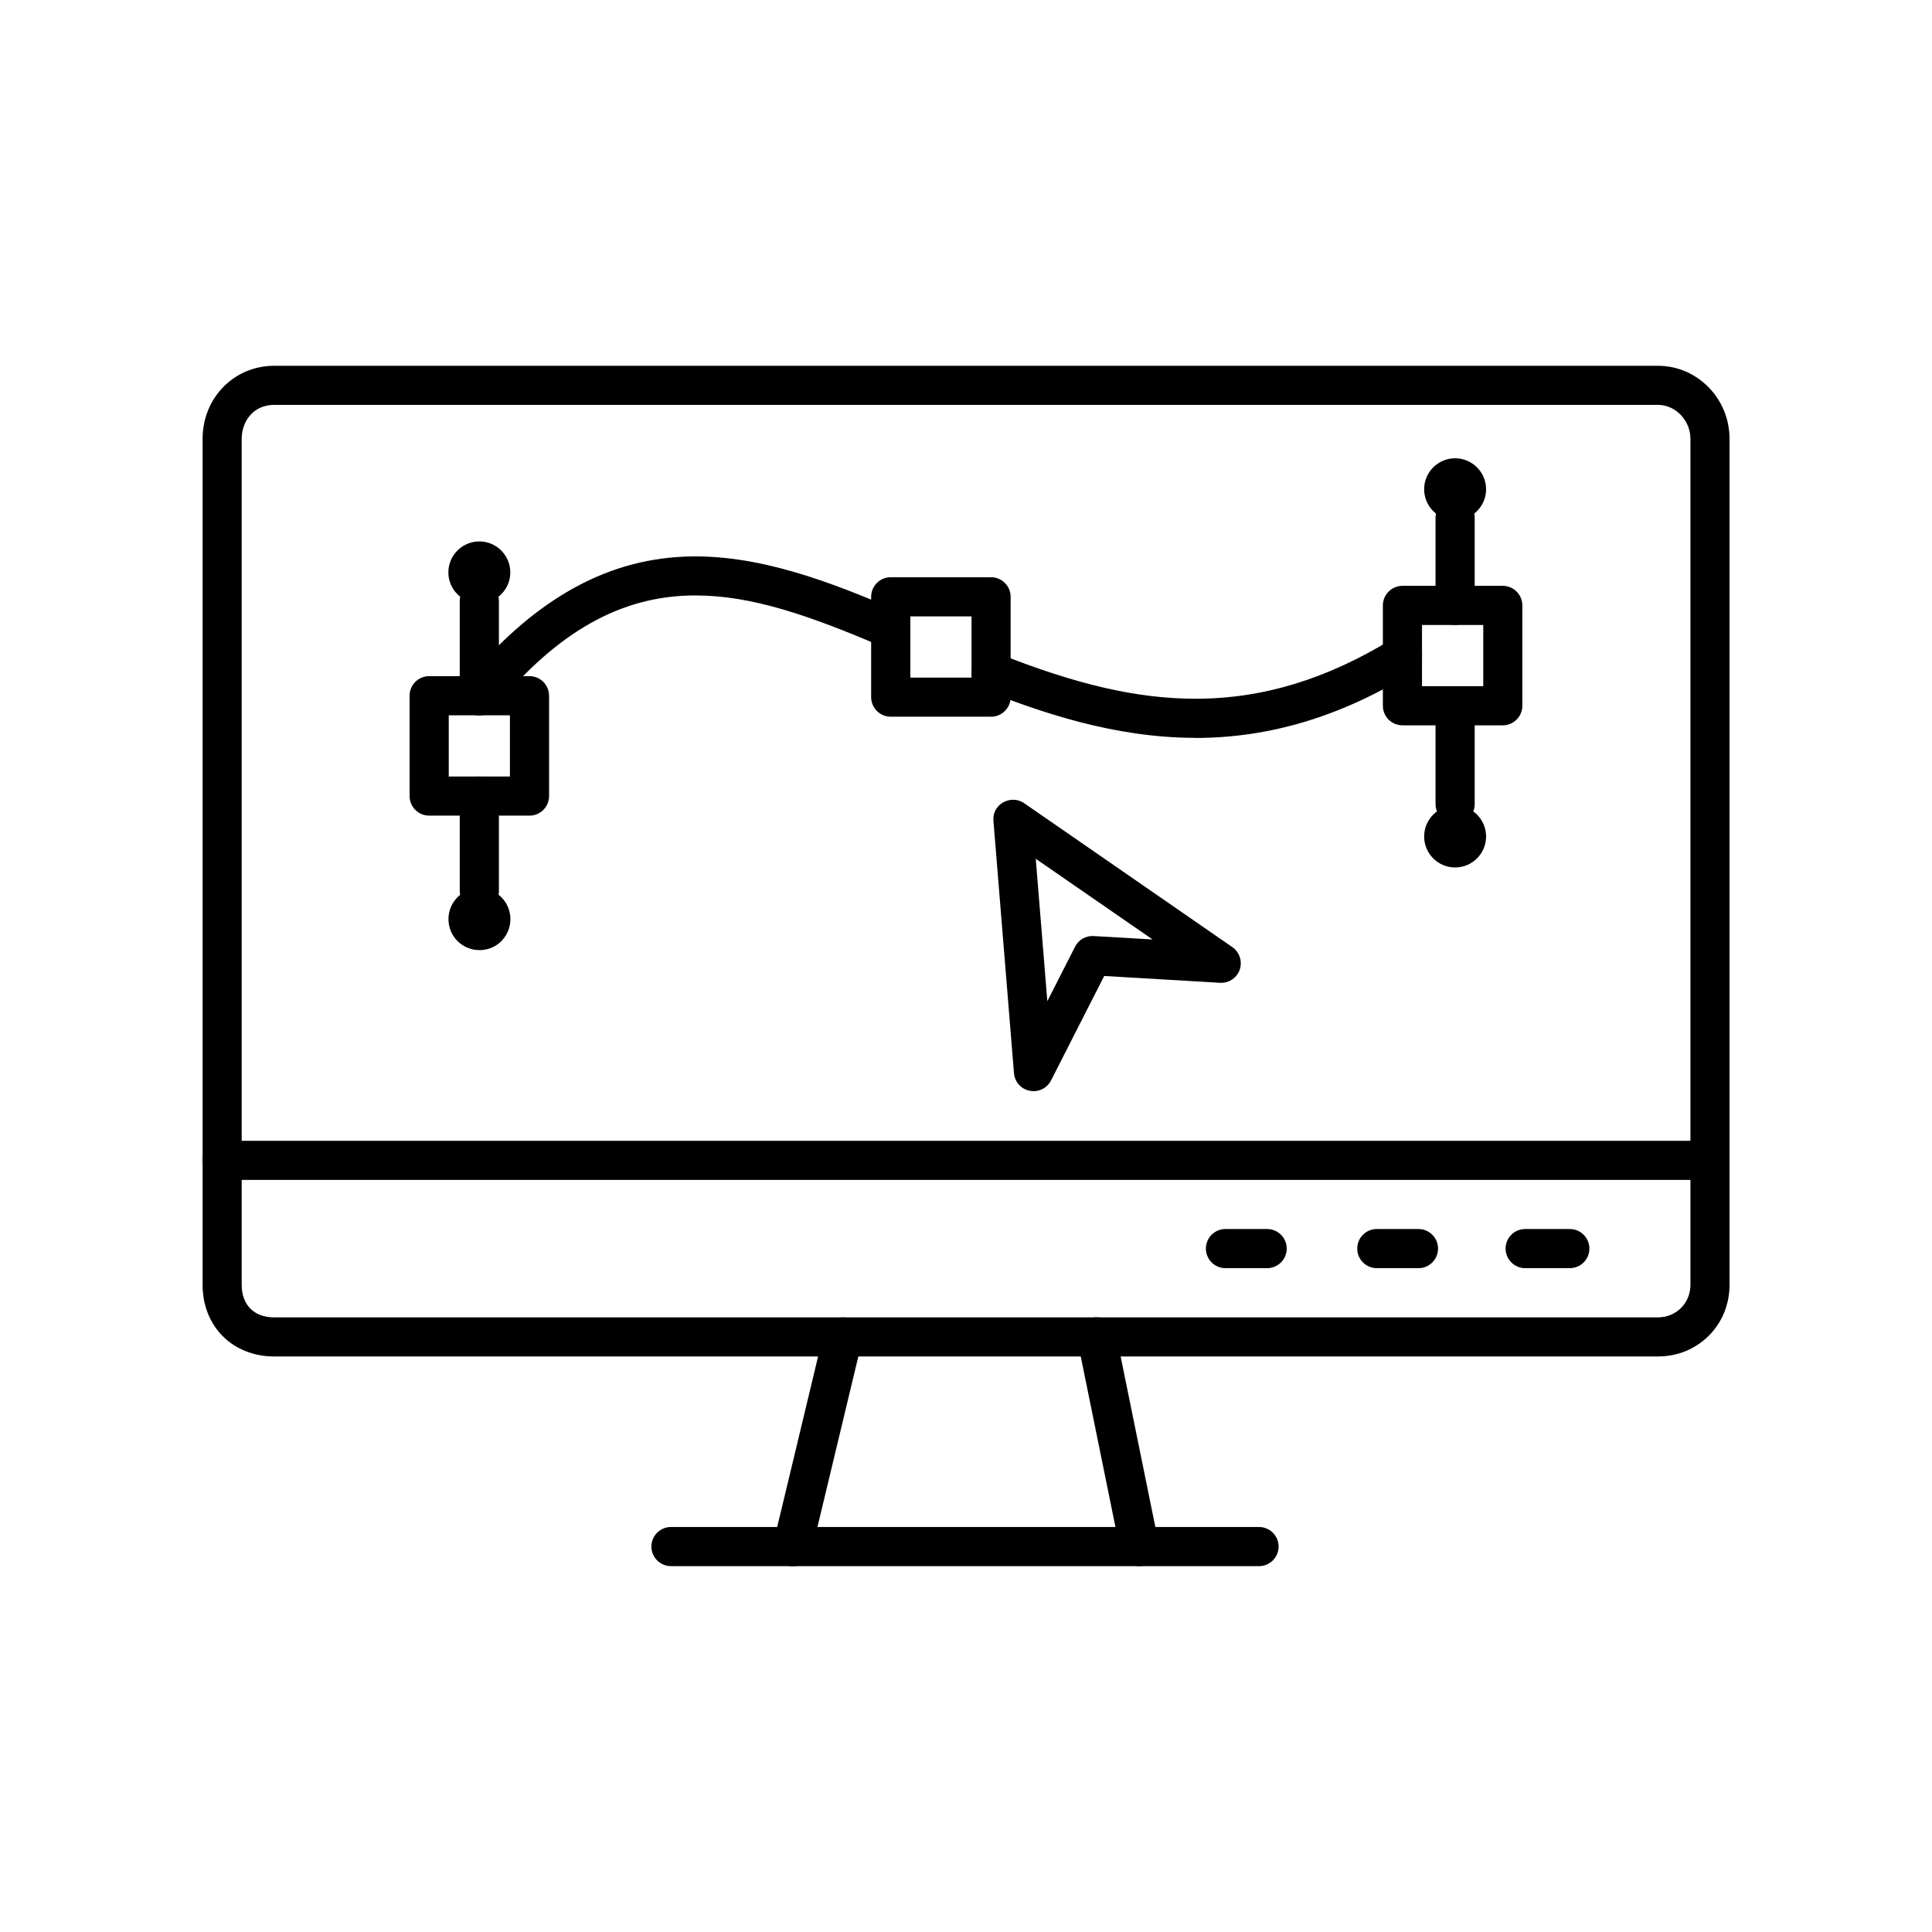 <?xml version="1.0" encoding="UTF-8"?>
<svg id="Layer_1" data-name="Layer 1" fill="currentColor" xmlns="http://www.w3.org/2000/svg" viewBox="0 0 300 300">
  <g id="Layer_1-2" data-name="Layer 1">
    <g>
      <path d="M34.49,182.58c-1.32,0-2.4-1.08-2.4-2.4s1.08-2.4,2.4-2.4h231.02c1.32,0,2.4,1.08,2.4,2.4s-1.08,2.4-2.4,2.4H34.49Z"/>
      <path d="M265.51,183.22H34.49c-1.67,0-3.04-1.36-3.04-3.04s1.36-3.04,3.04-3.04h231.02c1.68,0,3.04,1.36,3.04,3.04s-1.36,3.04-3.04,3.04ZM34.49,178.43c-.97,0-1.76.79-1.76,1.76s.79,1.76,1.76,1.76h231.02c.97,0,1.76-.79,1.76-1.76s-.79-1.76-1.76-1.76H34.49Z"/>
    </g>
    <g>
      <g>
        <path class="cls-1" d="M190.29,196.28c-1.32,0-2.4-1.08-2.4-2.4s1.08-2.4,2.4-2.4h6.47c1.32,0,2.4,1.08,2.4,2.4s-1.07,2.4-2.4,2.4h-6.47Z"/>
        <path class="cls-2" d="M196.76,196.92h-6.47c-1.67,0-3.04-1.36-3.04-3.04s1.36-3.04,3.04-3.04h6.47c1.67,0,3.04,1.36,3.04,3.04s-1.36,3.04-3.04,3.04ZM190.29,192.13c-.97,0-1.76.79-1.76,1.76s.79,1.76,1.76,1.76h6.47c.97,0,1.76-.79,1.76-1.76s-.79-1.76-1.76-1.76h-6.47Z"/>
      </g>
      <g>
        <path class="cls-1" d="M213.79,196.28c-1.32,0-2.4-1.08-2.4-2.4s1.08-2.4,2.4-2.4h6.47c1.32,0,2.4,1.08,2.4,2.4s-1.08,2.4-2.4,2.4h-6.47Z"/>
        <path class="cls-2" d="M220.26,196.92h-6.47c-1.68,0-3.04-1.36-3.04-3.04s1.36-3.04,3.04-3.04h6.47c1.67,0,3.04,1.36,3.04,3.04s-1.36,3.04-3.04,3.04ZM213.79,192.13c-.97,0-1.76.79-1.76,1.76s.79,1.76,1.76,1.76h6.47c.97,0,1.76-.79,1.76-1.76s-.79-1.76-1.76-1.76h-6.47Z"/>
      </g>
      <g>
        <path class="cls-1" d="M236.83,196.28c-1.32,0-2.4-1.08-2.4-2.4s1.08-2.4,2.4-2.4h6.93c1.32,0,2.4,1.08,2.4,2.4s-1.08,2.4-2.4,2.4h-6.93Z"/>
        <path class="cls-2" d="M243.76,196.92h-6.93c-1.68,0-3.04-1.36-3.04-3.04s1.36-3.04,3.04-3.04h6.93c1.67,0,3.04,1.36,3.04,3.04s-1.36,3.04-3.04,3.04ZM236.83,192.13c-.97,0-1.76.79-1.76,1.76s.79,1.76,1.76,1.76h6.93c.97,0,1.76-.79,1.76-1.76s-.79-1.76-1.76-1.76h-6.93Z"/>
      </g>
    </g>
    <g>
      <path class="cls-1" d="M123.08,242.55c-.19,0-.38-.02-.56-.07-.63-.15-1.15-.53-1.49-1.08-.33-.55-.44-1.19-.29-1.82l7.81-32.56c.26-1.08,1.22-1.84,2.33-1.84.19,0,.38.02.56.07,1.28.31,2.08,1.6,1.77,2.89l-7.81,32.56c-.26,1.08-1.22,1.84-2.33,1.84Z"/>
      <path class="cls-2" d="M123.08,243.2c-.23,0-.47-.03-.71-.08-.79-.19-1.46-.67-1.89-1.36-.42-.7-.55-1.51-.36-2.3l7.81-32.56c.38-1.6,2.02-2.63,3.66-2.25,1.63.39,2.64,2.03,2.25,3.66l-7.81,32.56c-.33,1.37-1.54,2.33-2.95,2.33ZM130.89,205.83c-.82,0-1.52.55-1.71,1.35l-7.81,32.56c-.11.46-.04.93.21,1.33.24.4.63.68,1.09.79.99.24,1.89-.38,2.12-1.3l7.81-32.56c.23-.94-.36-1.89-1.29-2.12-.14-.03-.28-.05-.41-.05Z"/>
    </g>
    <g>
      <path class="cls-1" d="M176.92,242.55c-1.13,0-2.12-.81-2.34-1.92l-6.63-32.56c-.13-.63,0-1.26.35-1.8.35-.53.89-.9,1.52-1.02.17-.03.33-.05.49-.05,1.13,0,2.11.81,2.34,1.92l6.63,32.57c.26,1.29-.58,2.56-1.87,2.82-.16.03-.32.05-.48.05Z"/>
      <path class="cls-2" d="M176.92,243.19c-1.43,0-2.68-1.02-2.97-2.44l-6.63-32.56c-.16-.79,0-1.6.44-2.28.45-.68,1.13-1.14,1.93-1.3,1.67-.34,3.25.76,3.58,2.37l6.63,32.57c.33,1.64-.73,3.25-2.37,3.58-.2.04-.41.06-.61.06ZM170.3,205.83c-.12,0-.24.01-.36.04-.46.09-.85.36-1.11.75-.26.39-.35.86-.26,1.32l6.63,32.56c.19.93,1.12,1.56,2.07,1.38.95-.19,1.56-1.12,1.37-2.07l-6.63-32.57c-.17-.82-.88-1.41-1.71-1.41Z"/>
    </g>
    <g>
      <path class="cls-1" d="M104.19,242.55c-1.32,0-2.4-1.08-2.4-2.4s1.08-2.4,2.4-2.4h91.31c1.32,0,2.4,1.08,2.4,2.4s-1.08,2.4-2.4,2.4h-91.31Z"/>
      <path class="cls-2" d="M195.5,243.19h-91.31c-1.67,0-3.04-1.36-3.04-3.04s1.36-3.04,3.04-3.04h91.31c1.67,0,3.04,1.36,3.04,3.04s-1.36,3.04-3.04,3.04ZM104.19,238.4c-.97,0-1.76.79-1.76,1.76s.79,1.76,1.76,1.76h91.31c.97,0,1.76-.79,1.76-1.76s-.79-1.76-1.76-1.76h-91.31Z"/>
    </g>
    <g>
      <path class="cls-1" d="M42.57,209.99c-6.07,0-10.47-4.4-10.47-10.47V68.14c0-6,4.6-10.7,10.47-10.7h214.88c5.77,0,10.47,4.8,10.47,10.7v131.38c0,5.87-4.6,10.47-10.47,10.47H42.57ZM42.57,62.23c-3.73,0-5.68,2.97-5.68,5.91v131.38c0,3.45,2.23,5.68,5.68,5.68h214.88c3.18,0,5.68-2.49,5.68-5.68V68.14c0-3.2-2.6-5.91-5.68-5.91H42.57Z"/>
      <path class="cls-2" d="M257.44,210.63H42.57c-6.44,0-11.11-4.67-11.11-11.11V68.14c0-6.36,4.88-11.34,11.11-11.34h214.88c6.12,0,11.11,5.09,11.11,11.34v131.38c0,6.23-4.88,11.11-11.11,11.11ZM42.57,58.09c-5.51,0-9.83,4.42-9.83,10.06v131.38c0,5.69,4.13,9.83,9.83,9.83h214.88c5.51,0,9.83-4.32,9.83-9.83V68.14c0-5.55-4.41-10.06-9.83-10.06H42.57ZM257.44,205.84H42.57c-3.78,0-6.32-2.54-6.32-6.32V68.14c0-3.25,2.17-6.55,6.32-6.55h214.88c3.42,0,6.32,2.99,6.32,6.54v131.38c0,3.54-2.78,6.32-6.32,6.32ZM42.57,62.87c-3.31,0-5.04,2.65-5.04,5.27v131.38c0,3.11,1.93,5.04,5.04,5.04h214.88c2.82,0,5.04-2.21,5.04-5.04V68.14c0-2.86-2.31-5.27-5.04-5.27H42.57Z"/>
    </g>
    <g>
      <path class="cls-1" d="M185.55,113.93c-12.37,0-23.89-3.96-32.54-7.41-.59-.24-1.06-.69-1.31-1.27-.25-.59-.26-1.24-.03-1.84.36-.91,1.24-1.51,2.23-1.51.3,0,.6.06.88.17,12.26,4.89,21.78,7.07,30.86,7.07,10.53,0,20.63-3.07,30.88-9.38.38-.23.81-.36,1.26-.36.84,0,1.6.43,2.04,1.14.34.55.44,1.19.29,1.81-.15.62-.53,1.15-1.07,1.48-11.03,6.79-21.98,10.1-33.48,10.1ZM74.43,110.44c-.56,0-1.09-.19-1.52-.55-1.02-.84-1.16-2.35-.32-3.37,10.31-12.51,21.28-18.87,33.56-19.44.61-.03,1.21-.04,1.82-.04,10.72,0,21.34,4.17,31.29,8.44.59.25,1.04.72,1.28,1.31.24.59.23,1.24-.02,1.83-.38.88-1.25,1.46-2.21,1.46-.32,0-.64-.07-.94-.19-11.61-4.97-20.57-8.05-29.38-8.05-11.67,0-21.75,5.63-31.72,17.73-.46.56-1.14.88-1.85.88Z"/>
      <path class="cls-2" d="M185.55,114.57c-12.48,0-24.08-3.99-32.78-7.46-.75-.3-1.34-.87-1.66-1.61-.32-.75-.33-1.57-.03-2.33.46-1.16,1.57-1.91,2.82-1.91.38,0,.76.07,1.12.22,12.18,4.85,21.63,7.02,30.63,7.02,10.41,0,20.4-3.04,30.54-9.28.48-.29,1.03-.45,1.59-.45,1.06,0,2.03.54,2.58,1.45.43.69.56,1.51.37,2.3-.19.79-.67,1.46-1.36,1.88-11.13,6.86-22.19,10.19-33.82,10.19ZM153.9,102.54c-.72,0-1.37.43-1.63,1.1-.17.44-.17.92.02,1.35.18.43.53.76.96.93,8.6,3.43,20.04,7.37,32.31,7.37,11.38,0,22.23-3.27,33.15-10,.4-.25.68-.63.79-1.09.11-.46.03-.93-.21-1.33-.49-.8-1.61-1.07-2.41-.58-10.35,6.38-20.56,9.47-31.21,9.47-9.17,0-18.76-2.19-31.1-7.11-.21-.08-.43-.12-.65-.12ZM74.43,111.08c-.71,0-1.38-.24-1.93-.69-1.29-1.06-1.47-2.98-.41-4.28,10.43-12.66,21.56-19.1,34.03-19.67,11.45-.52,22.81,3.91,33.39,8.45.75.32,1.32.91,1.62,1.66.3.75.29,1.58-.03,2.32-.48,1.12-1.58,1.84-2.8,1.84-.41,0-.81-.08-1.19-.25-11.53-4.94-20.43-8-29.13-8-11.46,0-21.38,5.56-31.22,17.5-.58.71-1.44,1.11-2.35,1.11ZM107.97,87.67c-.6,0-1.19.01-1.79.04-12.08.56-22.91,6.84-33.1,19.21-.62.75-.51,1.86.24,2.47.73.6,1.88.48,2.47-.24,10.1-12.26,20.34-17.97,32.21-17.97,8.92,0,17.95,3.1,29.63,8.1.89.38,1.93-.06,2.3-.93.18-.43.19-.9.01-1.34-.17-.44-.51-.78-.94-.96-9.9-4.24-20.44-8.39-31.04-8.39Z"/>
    </g>
    <g>
      <path class="cls-1" d="M160.48,168.79c-1.26,0-2.29-.95-2.39-2.2l-3.19-39.18c-.07-.87.29-1.46.61-1.8.46-.5,1.14-.8,1.8-.8.48,0,.93.15,1.34.43l32.34,22.36c.88.61,1.25,1.74.9,2.75-.33.97-1.24,1.62-2.27,1.62h-.14s-18.42-1.08-18.42-1.08l-8.45,16.6c-.41.81-1.23,1.31-2.14,1.31ZM162.18,157.77l5.32-10.47c.4-.8,1.23-1.31,2.11-1.31.05,0,.1,0,.15,0l11.45.66-21.13-14.6,2.09,25.71Z"/>
      <path class="cls-2" d="M160.48,169.43c-1.59,0-2.9-1.2-3.03-2.79l-3.19-39.18c-.09-1.1.37-1.85.78-2.29,1-1.08,2.73-1.32,3.98-.46l32.34,22.36c1.11.77,1.58,2.21,1.15,3.49-.42,1.23-1.58,2.05-2.87,2.05h-.16s-18.02-1.06-18.02-1.06l-8.26,16.23c-.53,1.02-1.57,1.66-2.71,1.66ZM157.31,125.45c-.49,0-.99.22-1.33.59-.33.36-.48.8-.44,1.31l3.19,39.18c.08.92.83,1.61,1.75,1.61.67,0,1.27-.37,1.57-.96l8.64-16.97,18.96,1.11c.73,0,1.4-.48,1.64-1.18.25-.74-.02-1.57-.66-2.01l-32.34-22.36c-.31-.21-.63-.32-.98-.32ZM161.72,160.08l-2.38-29.32,24.12,16.67-13.85-.8c-.64,0-1.25.38-1.54.96l-6.35,12.49ZM160.83,133.35l1.8,22.11,4.3-8.45c.54-1.07,1.66-1.73,2.87-1.66l9.17.53-18.14-12.53Z"/>
    </g>
    <g>
      <path class="cls-1" d="M66.65,126.01c-1.32,0-2.4-1.08-2.4-2.4v-15.57c0-1.32,1.08-2.4,2.4-2.4h15.58c1.32,0,2.4,1.08,2.4,2.4v15.57c0,1.32-1.08,2.4-2.4,2.4h-15.58ZM69.04,121.22h10.79v-10.79h-10.79v10.79Z"/>
      <path class="cls-2" d="M82.22,126.65h-15.58c-1.67,0-3.04-1.36-3.04-3.04v-15.58c0-1.68,1.36-3.04,3.04-3.04h15.58c1.67,0,3.04,1.36,3.04,3.04v15.58c0,1.67-1.36,3.04-3.04,3.04ZM66.65,106.28c-.97,0-1.76.79-1.76,1.76v15.58c0,.97.79,1.76,1.76,1.76h15.58c.97,0,1.76-.79,1.76-1.76v-15.58c0-.97-.79-1.76-1.76-1.76h-15.58ZM80.46,121.86h-12.07v-12.07h12.07v12.07ZM69.68,120.58h9.5v-9.51h-9.5v9.51Z"/>
    </g>
    <g>
      <path class="cls-1" d="M217.78,111.98c-1.32,0-2.4-1.08-2.4-2.4v-15.58c0-1.32,1.08-2.4,2.4-2.4h15.58c1.32,0,2.4,1.08,2.4,2.4v15.58c0,1.32-1.08,2.4-2.4,2.4h-15.58ZM220.17,107.19h10.79v-10.79h-10.79v10.79Z"/>
      <path class="cls-2" d="M233.35,112.63h-15.58c-1.67,0-3.04-1.36-3.04-3.04v-15.58c0-1.67,1.36-3.04,3.04-3.04h15.58c1.68,0,3.04,1.36,3.04,3.04v15.58c0,1.67-1.36,3.04-3.04,3.04ZM217.78,92.25c-.97,0-1.76.79-1.76,1.76v15.58c0,.97.79,1.76,1.76,1.76h15.58c.97,0,1.76-.79,1.76-1.76v-15.58c0-.97-.79-1.76-1.76-1.76h-15.58ZM231.6,107.83h-12.07v-12.07h12.07v12.07ZM220.81,106.55h9.51v-9.5h-9.51v9.5Z"/>
    </g>
    <g>
      <path class="cls-1" d="M138.32,110.65c-1.32,0-2.4-1.08-2.4-2.4v-15.57c0-1.32,1.08-2.4,2.4-2.4h15.57c1.32,0,2.4,1.08,2.4,2.4v15.57c0,1.32-1.08,2.4-2.4,2.4h-15.57ZM140.72,105.86h10.78v-10.79h-10.78v10.79Z"/>
      <path class="cls-2" d="M153.89,111.29h-15.58c-1.67,0-3.04-1.36-3.04-3.04v-15.58c0-1.67,1.36-3.04,3.04-3.04h15.58c1.67,0,3.04,1.36,3.04,3.04v15.58c0,1.68-1.36,3.04-3.04,3.04ZM138.32,90.92c-.97,0-1.76.79-1.76,1.76v15.58c0,.97.79,1.76,1.76,1.76h15.58c.97,0,1.76-.79,1.76-1.76v-15.58c0-.97-.79-1.76-1.76-1.76h-15.58ZM152.14,106.5h-12.06v-12.07h12.06v12.07ZM141.36,105.22h9.5v-9.51h-9.5v9.51Z"/>
    </g>
    <g>
      <g>
        <g>
          <path class="cls-1" d="M74.43,110.44c-1.32,0-2.4-1.08-2.4-2.4v-14.72c0-1.32,1.08-2.4,2.4-2.4s2.4,1.08,2.4,2.4v14.72c0,1.32-1.08,2.4-2.4,2.4Z"/>
          <path class="cls-2" d="M74.43,111.08c-1.68,0-3.04-1.36-3.04-3.04v-14.72c0-1.68,1.36-3.04,3.04-3.04s3.04,1.36,3.04,3.04v14.72c0,1.67-1.36,3.04-3.04,3.04ZM74.43,91.56c-.97,0-1.76.79-1.76,1.76v14.72c0,.97.79,1.76,1.76,1.76s1.76-.79,1.76-1.76v-14.72c0-.97-.79-1.76-1.76-1.76Z"/>
        </g>
        <g>
          <path class="cls-1" d="M74.43,93.04c-2.3,0-4.17-1.87-4.17-4.17s1.87-4.17,4.17-4.17,4.17,1.87,4.17,4.17-1.87,4.17-4.17,4.17Z"/>
          <path class="cls-2" d="M74.43,93.69c-2.65,0-4.81-2.16-4.81-4.81s2.16-4.81,4.81-4.81,4.81,2.16,4.81,4.81-2.16,4.81-4.81,4.81ZM74.43,85.34c-1.95,0-3.53,1.58-3.53,3.53s1.58,3.53,3.53,3.53,3.53-1.58,3.53-3.53-1.58-3.53-3.53-3.53Z"/>
        </g>
      </g>
      <g>
        <g>
          <path class="cls-1" d="M74.43,140.74c-1.32,0-2.4-1.08-2.4-2.4v-14.72c0-1.32,1.08-2.4,2.4-2.4s2.4,1.08,2.4,2.4v14.72c0,1.32-1.08,2.4-2.4,2.4Z"/>
          <path class="cls-2" d="M74.43,141.38c-1.68,0-3.04-1.36-3.04-3.04v-14.72c0-1.68,1.36-3.04,3.04-3.04s3.04,1.36,3.04,3.04v14.72c0,1.67-1.36,3.04-3.04,3.04ZM74.43,121.86c-.97,0-1.76.79-1.76,1.76v14.72c0,.97.79,1.76,1.76,1.76s1.76-.79,1.76-1.76v-14.72c0-.97-.79-1.76-1.76-1.76Z"/>
        </g>
        <g>
          <path class="cls-1" d="M74.44,146.89c-2.05,0-3.78-1.47-4.11-3.49-.37-2.27,1.17-4.42,3.44-4.79.23-.04.46-.06.68-.06,2.05,0,3.77,1.47,4.11,3.49.18,1.1-.08,2.2-.72,3.11-.65.91-1.61,1.5-2.71,1.68-.23.04-.46.06-.68.06h0Z"/>
          <path class="cls-2" d="M74.44,147.53h0c-2.36,0-4.36-1.7-4.74-4.03-.43-2.62,1.35-5.1,3.96-5.53.26-.04.53-.06.79-.06,2.36,0,4.35,1.69,4.74,4.03.21,1.27-.09,2.54-.83,3.59s-1.86,1.74-3.12,1.94c-.26.04-.53.07-.79.07ZM74.44,139.19c-.19,0-.39.02-.58.05-1.92.32-3.22,2.14-2.91,4.06.31,1.9,2.14,3.22,4.06,2.91.93-.15,1.74-.66,2.29-1.43.55-.77.77-1.7.61-2.63-.28-1.71-1.74-2.96-3.47-2.96Z"/>
        </g>
      </g>
    </g>
    <g>
      <path class="cls-1" d="M225.95,96.4c-1.32,0-2.4-1.08-2.4-2.4v-13.59c0-1.32,1.08-2.4,2.4-2.4s2.4,1.08,2.4,2.4v13.6c0,1.32-1.08,2.39-2.4,2.39Z"/>
      <path class="cls-2" d="M225.95,97.04c-1.68,0-3.04-1.36-3.04-3.04v-13.59c0-1.68,1.36-3.04,3.04-3.04s3.04,1.36,3.04,3.04v13.6c0,1.67-1.37,3.03-3.04,3.03ZM225.95,78.66c-.97,0-1.76.79-1.76,1.76v13.59c0,.97.79,1.76,1.76,1.76s1.75-.79,1.76-1.75v-13.6c0-.97-.79-1.76-1.76-1.76Z"/>
    </g>
    <g>
      <path class="cls-1" d="M225.95,80.13c-2.3,0-4.17-1.87-4.17-4.17s1.87-4.17,4.17-4.17,4.17,1.87,4.17,4.17-1.87,4.17-4.17,4.17Z"/>
      <path class="cls-2" d="M225.95,80.78c-2.65,0-4.81-2.16-4.81-4.81s2.16-4.81,4.81-4.81,4.81,2.16,4.81,4.81-2.16,4.81-4.81,4.81ZM225.95,72.43c-1.95,0-3.53,1.58-3.53,3.53s1.58,3.53,3.53,3.53,3.53-1.58,3.53-3.53-1.58-3.53-3.53-3.53Z"/>
    </g>
    <g>
      <path class="cls-1" d="M225.95,127.26c-1.32,0-2.4-1.08-2.4-2.4v-15.27c0-1.32,1.08-2.4,2.4-2.4s2.4,1.08,2.4,2.4v15.27c0,1.32-1.08,2.4-2.4,2.4Z"/>
      <path class="cls-2" d="M225.95,127.9c-1.68,0-3.04-1.36-3.04-3.04v-15.27c0-1.68,1.36-3.04,3.04-3.04s3.04,1.36,3.04,3.04v15.27c0,1.68-1.37,3.04-3.04,3.04ZM225.95,107.83c-.97,0-1.76.79-1.76,1.76v15.27c0,.97.79,1.76,1.76,1.76s1.75-.79,1.76-1.76v-15.27c0-.97-.79-1.76-1.76-1.76Z"/>
    </g>
    <g>
      <path class="cls-1" d="M225.95,134.06c-2.3,0-4.17-1.87-4.17-4.17s1.87-4.17,4.17-4.17,4.17,1.87,4.17,4.17-1.87,4.17-4.17,4.17Z"/>
      <path class="cls-2" d="M225.95,134.7c-2.65,0-4.81-2.16-4.81-4.81s2.16-4.81,4.81-4.81,4.81,2.16,4.81,4.81-2.16,4.81-4.81,4.81ZM225.95,126.36c-1.95,0-3.53,1.58-3.53,3.53s1.58,3.53,3.53,3.53,3.53-1.58,3.53-3.53-1.58-3.53-3.53-3.53Z"/>
    </g>
  </g>
</svg>